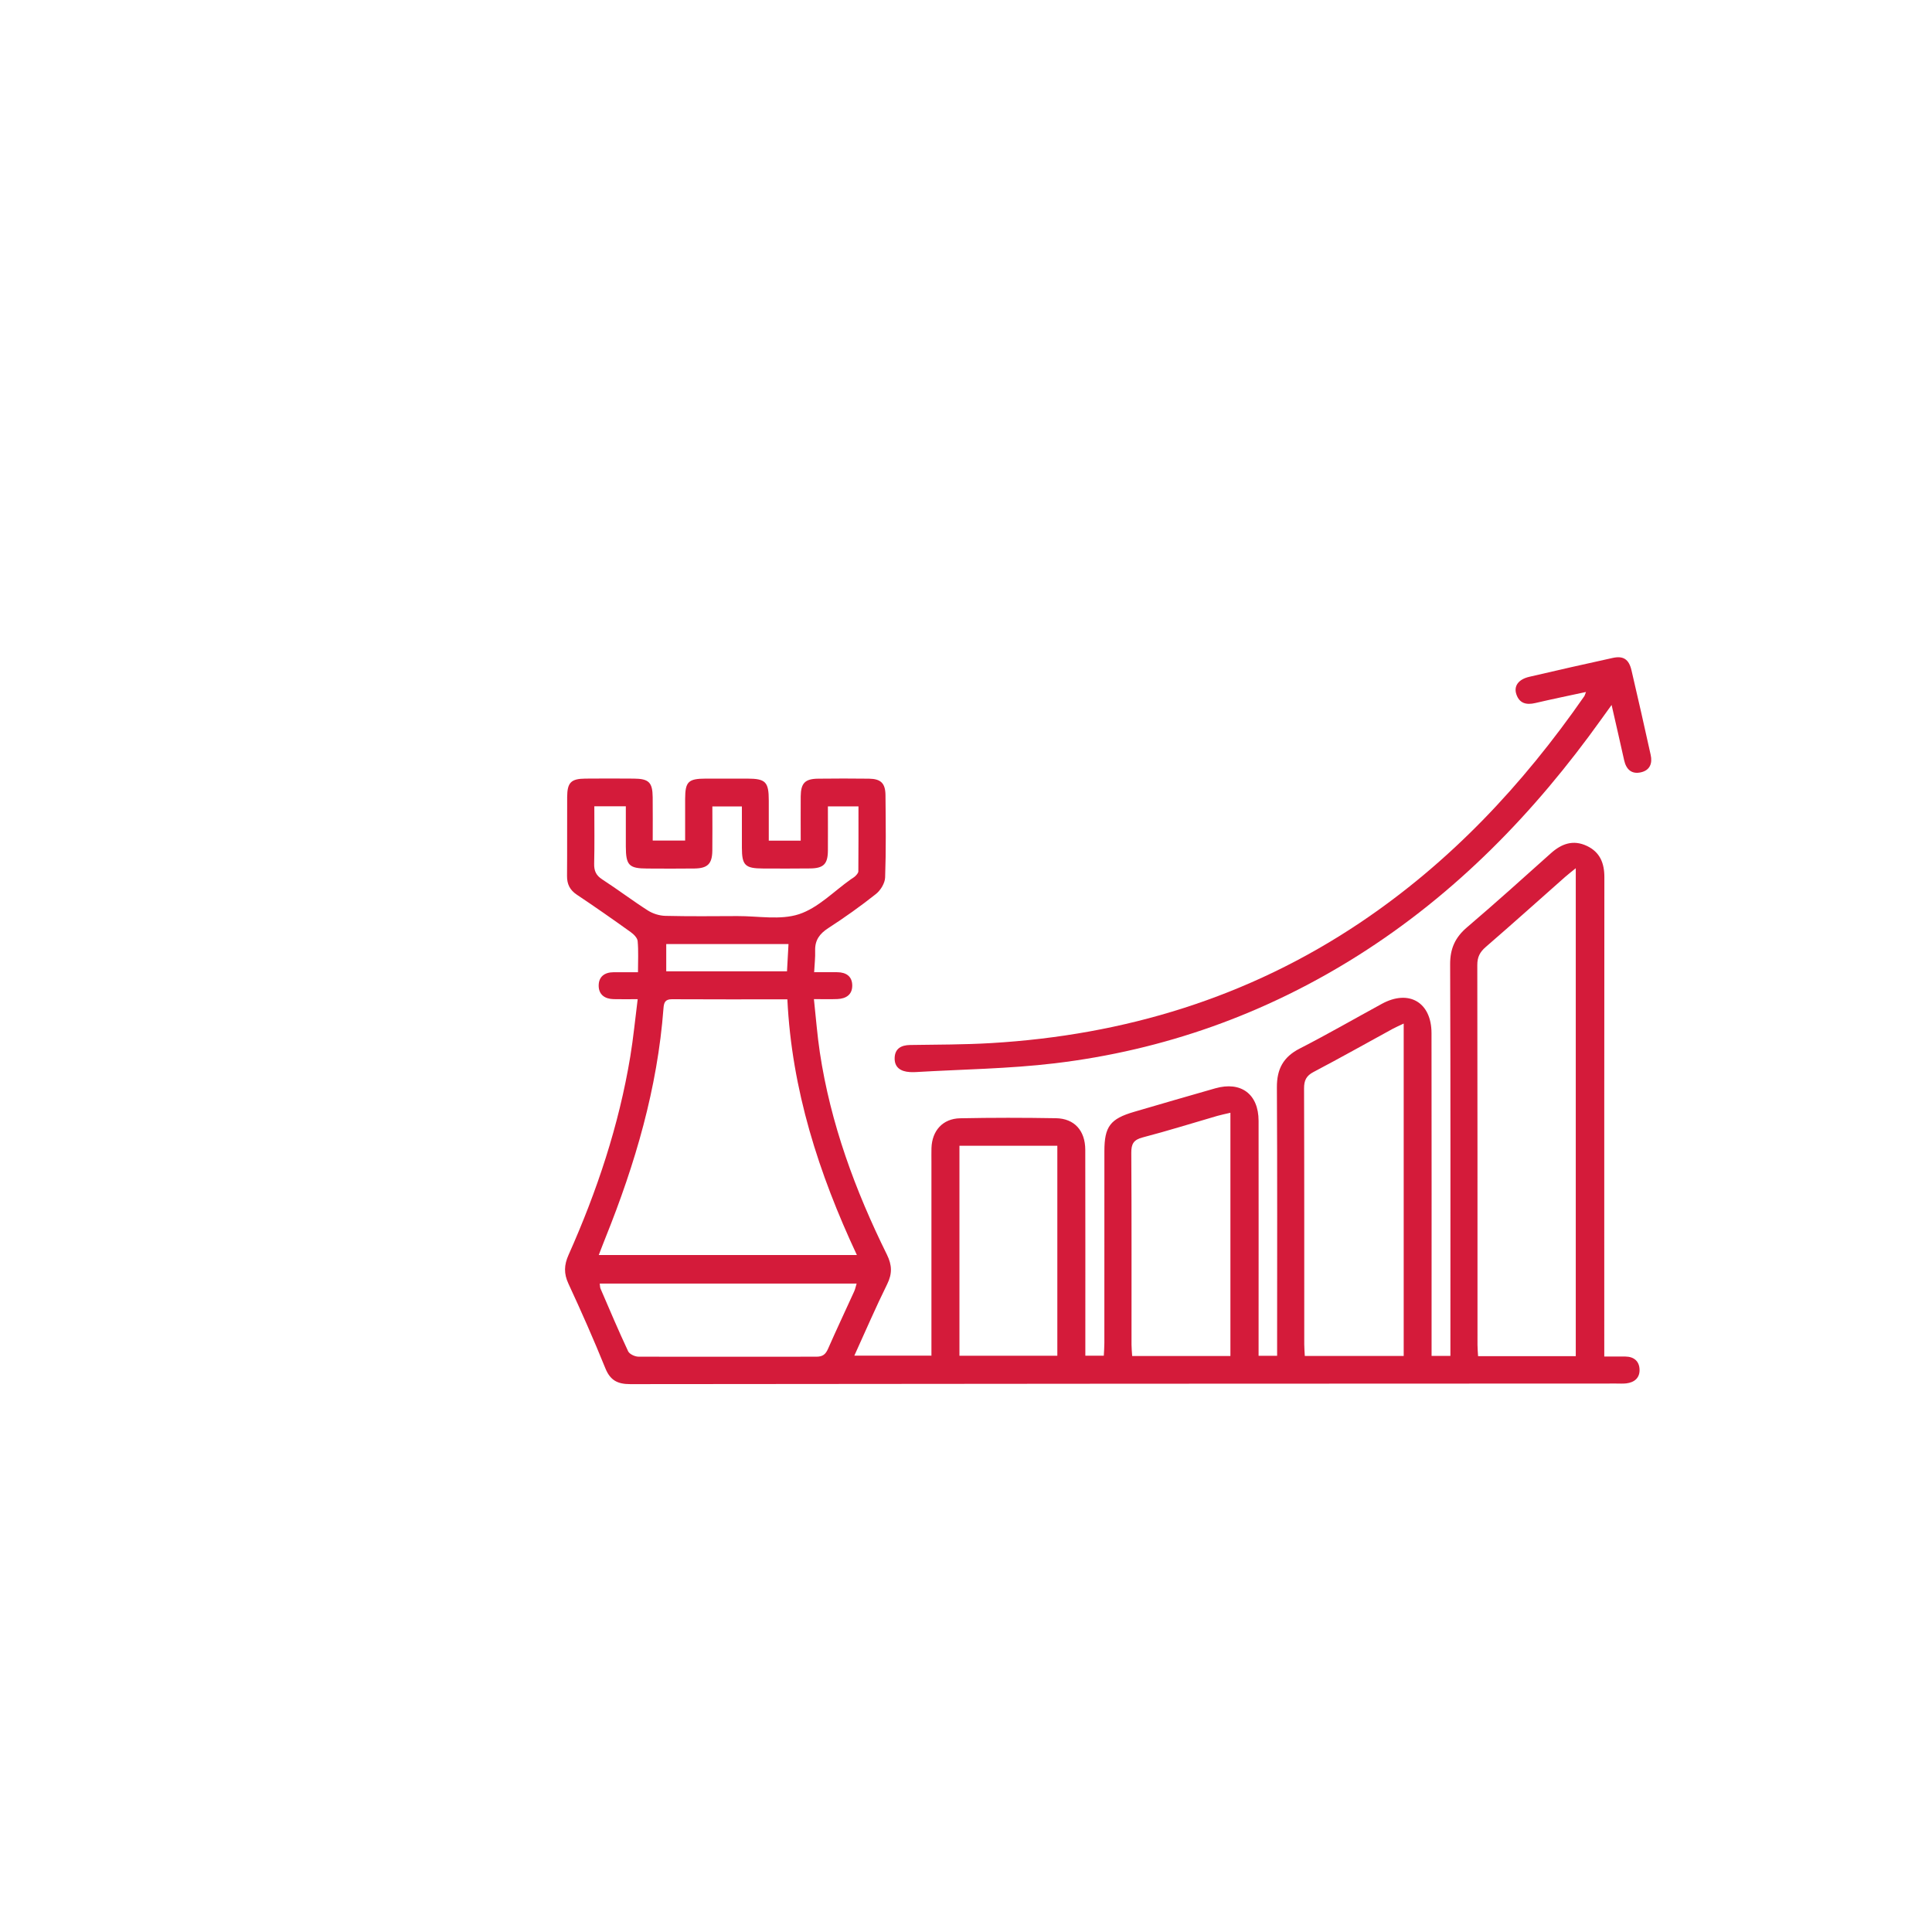 <?xml version="1.0" encoding="UTF-8"?>
<svg id="Layer_1" xmlns="http://www.w3.org/2000/svg" viewBox="0 0 595.28 595.28">
  <defs>
    <style>
      .cls-1 {
        fill: #d41b3a;
      }
    </style>
  </defs>
  <path class="cls-1" d="M286.99,417.74c0-20.18,0-39.99,0-59.8,0-1.39-.03-2.78.01-4.17.16-5.38,3.47-9.11,8.83-9.21,9.84-.2,19.7-.19,29.54-.02,5.68.1,9,3.83,9.02,9.72.04,19.69.02,39.39.02,59.08,0,1.37,0,2.75,0,4.37h5.69c.06-1.25.17-2.58.17-3.92.01-19.69,0-39.39.01-59.08,0-7.61,1.8-9.99,9.17-12.14,8.33-2.43,16.65-4.87,25-7.24,7.94-2.25,13.33,1.79,13.34,10.01.03,22.82,0,45.64,0,68.46,0,1.25,0,2.5,0,3.95h5.71v-4.18c0-26.18.08-52.36-.07-78.54-.03-5.63,1.96-9.36,7.04-11.96,8.55-4.38,16.87-9.18,25.31-13.78,8.32-4.53,15.27-.48,15.29,9.01.05,31.63.02,63.25.02,94.88,0,1.47,0,2.94,0,4.59h5.8c0-1.53,0-2.89,0-4.25,0-38.81.06-77.62-.08-116.42-.02-4.86,1.58-8.31,5.23-11.41,8.73-7.44,17.25-15.12,25.79-22.77,3.31-2.97,6.89-4.27,11.11-2.28,4.04,1.91,5.4,5.31,5.39,9.65-.05,47.73-.03,95.46-.03,143.18,0,1.36,0,2.72,0,4.5,2.4,0,4.45-.02,6.5,0,2.62.03,4.27,1.41,4.37,3.96.11,2.58-1.55,4.01-4.07,4.31-1.03.12-2.08.05-3.13.05-101.26.04-202.52.05-303.79.18-3.91,0-6.15-1.16-7.66-4.88-3.56-8.79-7.39-17.47-11.38-26.07-1.46-3.14-1.34-5.78.04-8.87,8.75-19.61,15.51-39.88,19.02-61.12.94-5.67,1.48-11.4,2.28-17.67-2.88,0-5.16.05-7.44-.01-2.69-.07-4.58-1.38-4.58-4.16,0-2.76,1.82-4.11,4.56-4.13,2.41-.02,4.82,0,7.55,0,0-3.43.18-6.54-.1-9.6-.09-1-1.23-2.12-2.17-2.79-5.46-3.91-10.96-7.76-16.55-11.49-2.17-1.45-3.06-3.24-3.04-5.8.07-8.11,0-16.22.04-24.33.03-4.44,1.2-5.6,5.56-5.65,4.98-.05,9.96-.04,14.95,0,4.65.03,5.79,1.14,5.84,5.72.05,4.37.01,8.75.01,13.36h9.99c0-4.38-.01-8.62,0-12.86.02-5.27.96-6.2,6.34-6.22,4.29-.02,8.57-.01,12.86,0,5.61.02,6.57,1.01,6.57,6.77,0,4.04,0,8.08,0,12.34h9.84c0-4.65-.03-9.13,0-13.62.04-4.1,1.32-5.43,5.39-5.47,5.21-.06,10.43-.07,15.64,0,3.66.05,5.05,1.4,5.09,5.08.08,8.46.19,16.92-.11,25.36-.06,1.76-1.4,3.96-2.83,5.09-4.71,3.74-9.63,7.24-14.68,10.51-2.69,1.74-4.15,3.73-4.05,6.96.07,2.05-.18,4.12-.31,6.63,2.59,0,4.88-.03,7.17,0,2.7.04,4.56,1.28,4.57,4.1.01,2.85-1.93,4.05-4.56,4.17-2.18.09-4.37.02-7.25.02.62,5.72,1.02,11.09,1.82,16.4,3.3,21.95,10.89,42.52,20.67,62.32,1.59,3.23,1.68,5.87.08,9.11-3.52,7.13-6.67,14.45-10.12,22.03h23.7ZM184.49,386.7h79.53c-11.8-25.21-20.08-51.02-21.42-78.79-12.21,0-23.9.04-35.59-.03-2.12-.01-2.45,1.1-2.58,2.79-1.85,24.59-8.71,47.92-17.86,70.67-.68,1.68-1.31,3.37-2.08,5.35ZM485.52,417.85v-150.34c-1.51,1.24-2.41,1.92-3.26,2.67-8.15,7.21-16.25,14.48-24.48,21.6-1.82,1.57-2.61,3.13-2.6,5.58.08,39.01.05,78.02.06,117.04,0,1.11.11,2.23.18,3.46h30.1ZM432.49,315.38c-1.54.74-2.48,1.13-3.36,1.61-8.12,4.44-16.18,8.98-24.37,13.28-2.3,1.2-2.97,2.64-2.96,5.14.09,26.28.05,52.56.06,78.83,0,1.13.1,2.25.17,3.55h30.47v-102.42ZM379.11,417.81v-74.95c-1.61.38-2.83.62-4.02.96-7.66,2.22-15.28,4.62-22.99,6.63-2.82.73-3.55,2-3.53,4.78.12,19.69.06,39.38.07,59.06,0,1.12.12,2.24.2,3.51h30.28ZM295.62,353.02v64.7h30.16v-64.7h-30.16ZM184.79,395.49c.1.67.07,1.15.23,1.53,2.79,6.47,5.53,12.96,8.52,19.33.41.88,2.09,1.66,3.18,1.66,18.27.07,36.55-.03,54.83.01,1.97,0,2.83-.74,3.58-2.43,2.6-5.92,5.37-11.77,8.04-17.65.35-.77.51-1.62.77-2.45h-79.14ZM183.12,248.42c0,6.15.09,11.93-.05,17.7-.05,2.2.58,3.61,2.49,4.84,4.75,3.08,9.28,6.52,14.05,9.57,1.54.98,3.57,1.62,5.4,1.66,7.4.18,14.81.1,22.22.07,6.36-.03,13.19,1.3,18.95-.58,5.89-1.93,10.73-7.05,16.02-10.78.47-.33,1.01-.61,1.4-1.02.38-.39.86-.93.87-1.4.06-6.65.04-13.31.04-20.02h-9.42c0,4.67.03,9.16,0,13.64-.03,4.08-1.31,5.42-5.39,5.48-4.86.07-9.72.03-14.58.02-5.55-.02-6.52-.98-6.53-6.41,0-4.23,0-8.47,0-12.71h-9.1c0,4.68.05,9.16-.01,13.65-.05,4.01-1.44,5.41-5.47,5.47-4.86.07-9.72.03-14.58.01-5.63-.02-6.58-.99-6.6-6.77-.01-4.11,0-8.22,0-12.41h-9.68ZM242.95,290.88h-37.67v8.39h37.21c.16-2.92.3-5.54.46-8.39Z"/>
  <path class="cls-1" d="M488.67,213.21c-5.51,1.19-10.59,2.23-15.63,3.41-2.76.64-4.9.12-5.84-2.74-.83-2.53.68-4.57,3.98-5.34,8.56-2,17.13-3.94,25.72-5.82,3.28-.72,4.99.4,5.79,3.82,2.04,8.67,3.98,17.36,5.91,26.05.59,2.63-.25,4.75-2.99,5.37-2.91.67-4.56-.91-5.19-3.74-1.19-5.39-2.44-10.76-3.86-17.01-1.32,1.83-2.22,3.08-3.12,4.33-20.6,28.84-44.9,53.86-75.03,72.88-28.64,18.07-59.84,29.18-93.4,33.2-14.22,1.7-28.63,1.86-42.95,2.71-.58.03-1.16.02-1.74-.01-2.81-.17-4.79-1.43-4.66-4.44.12-2.82,2.05-3.86,4.76-3.9,8.34-.13,16.69-.09,25.01-.59,41.03-2.43,79.12-14,113.46-36.98,27.82-18.62,50.28-42.56,69.28-69.93.12-.17.16-.4.5-1.27Z"/>
</svg>